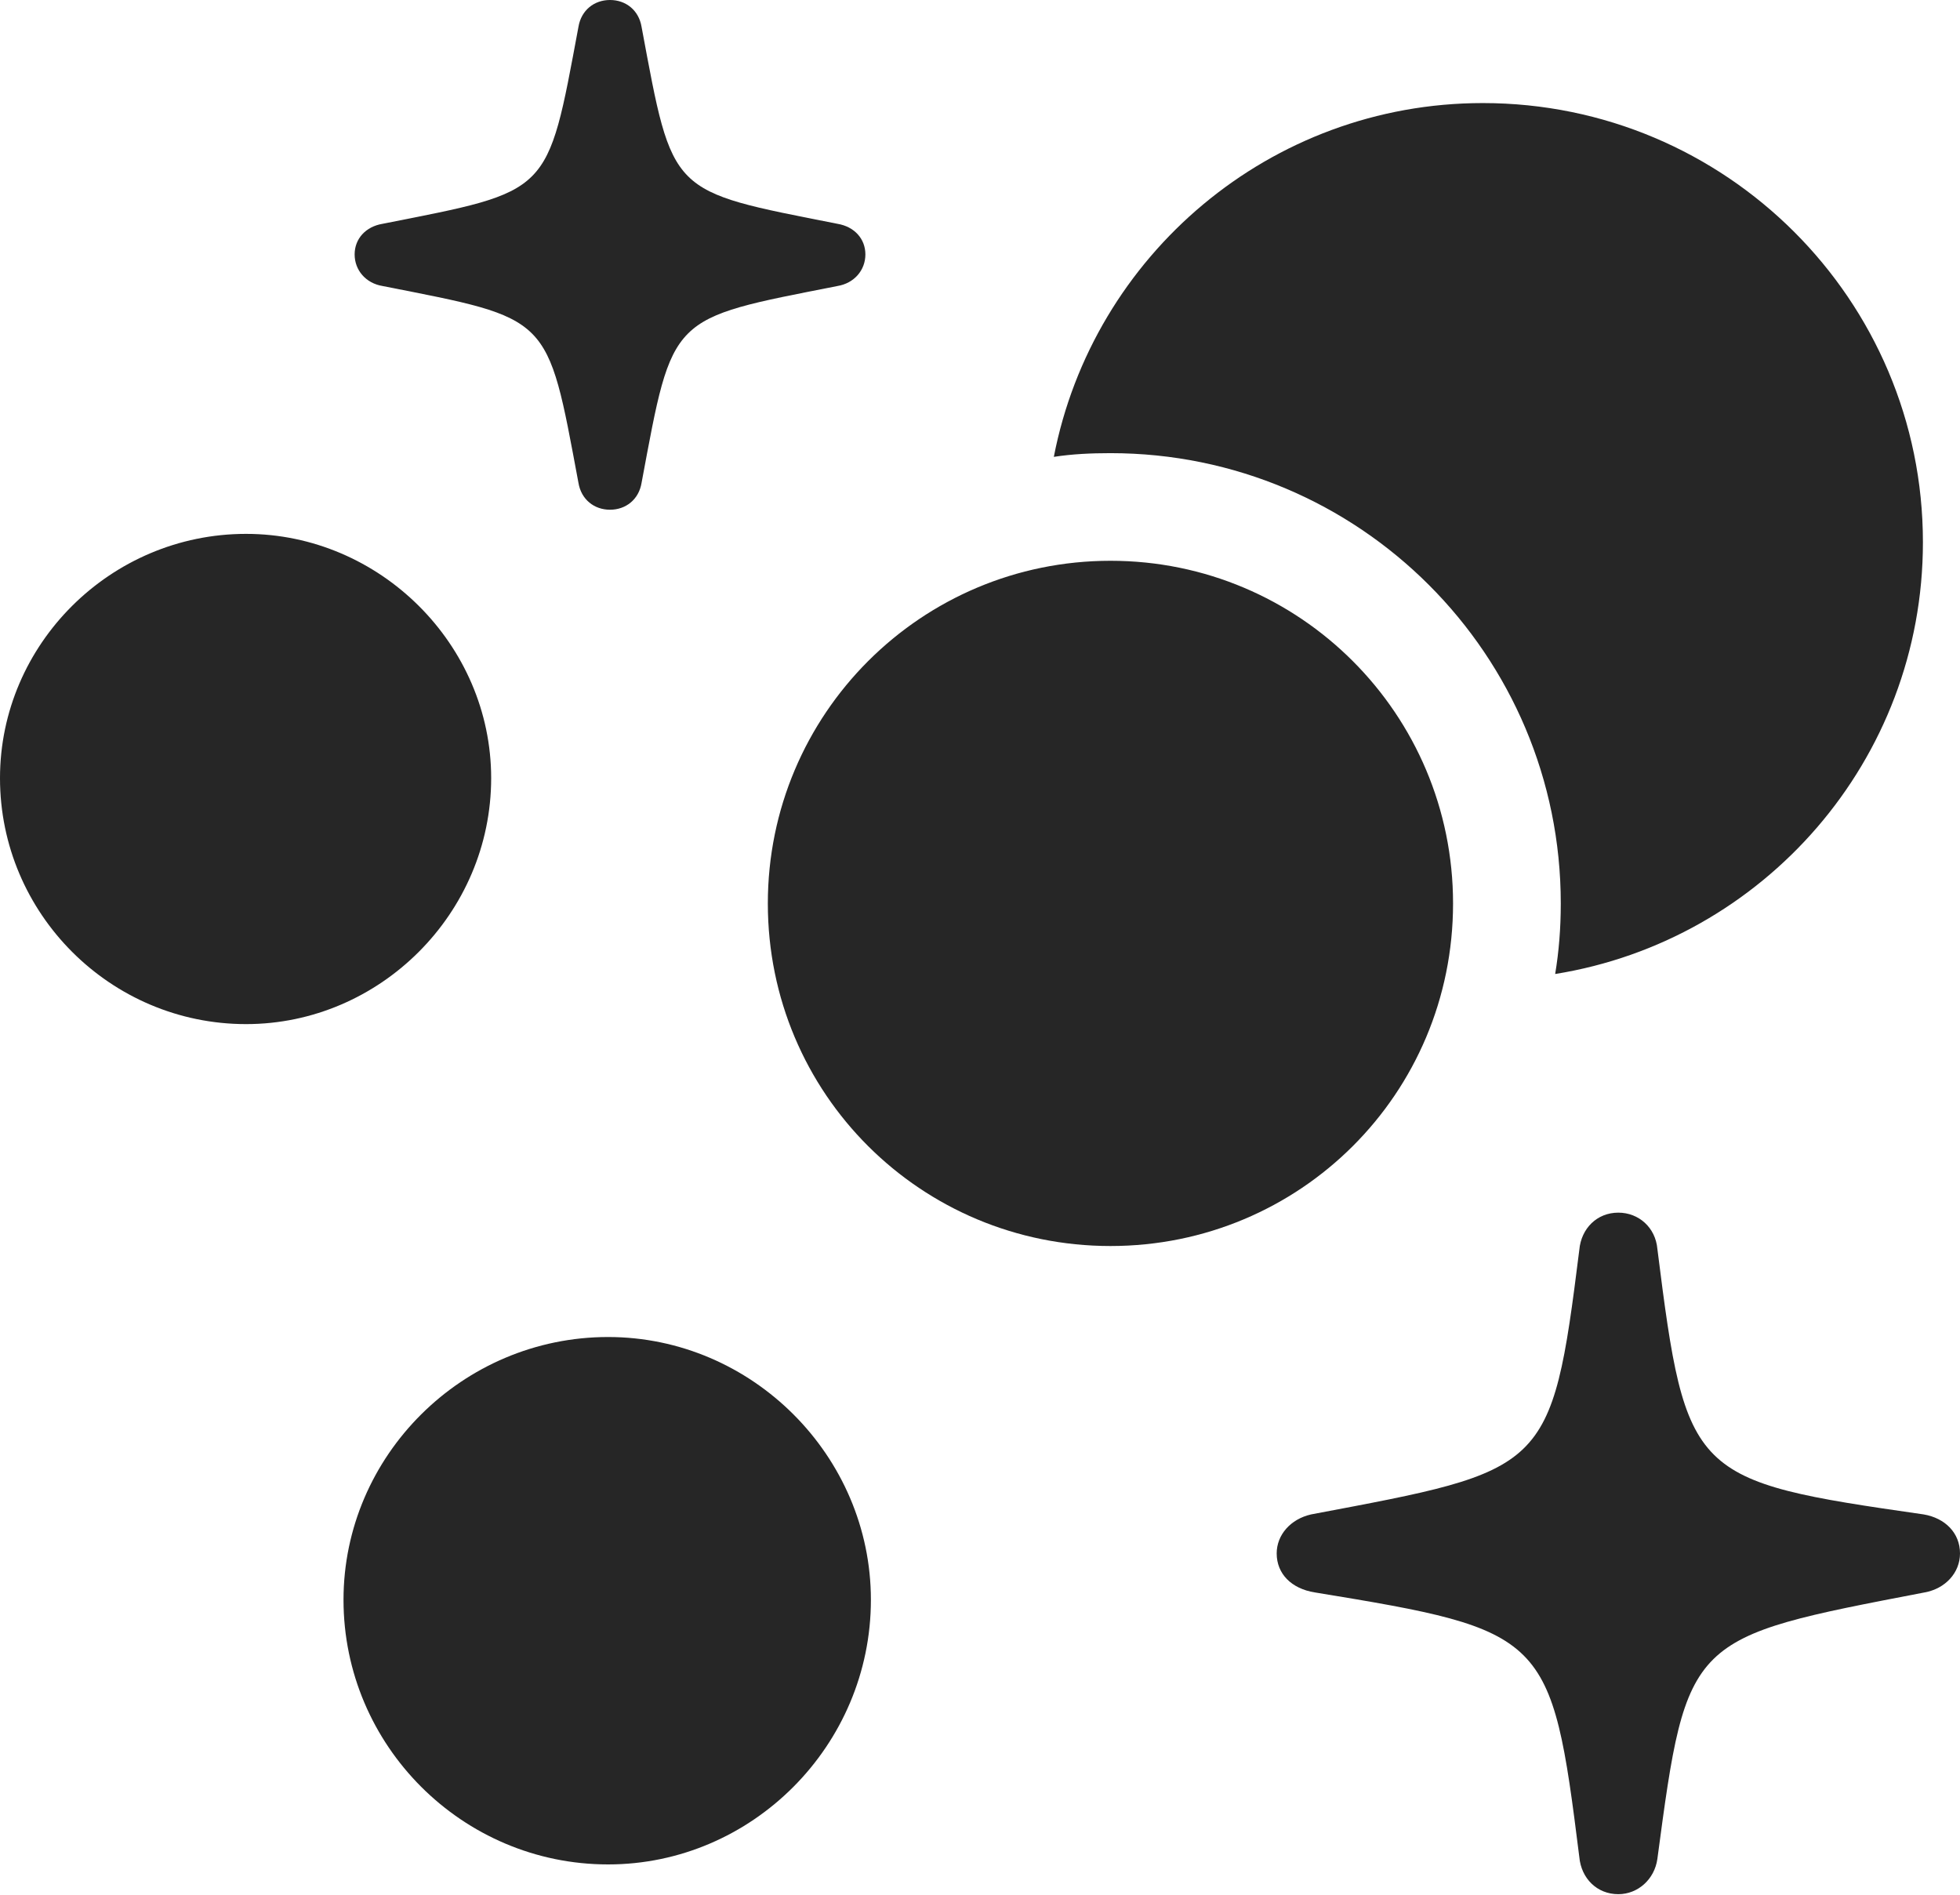 <?xml version="1.0" encoding="UTF-8"?>
<!--Generator: Apple Native CoreSVG 175.5-->
<!DOCTYPE svg
PUBLIC "-//W3C//DTD SVG 1.1//EN"
       "http://www.w3.org/Graphics/SVG/1.1/DTD/svg11.dtd">
<svg version="1.1" xmlns="http://www.w3.org/2000/svg" xmlns:xlink="http://www.w3.org/1999/xlink" width="20.615" height="19.932">
 <g>
  <rect height="19.932" opacity="0" width="20.615" x="0" y="0"/>
  <path d="M17.021 19.922C17.227 19.922 17.402 19.766 17.432 19.551C17.744 17.207 17.754 17.227 20.244 16.748C20.459 16.709 20.615 16.543 20.615 16.338C20.615 16.123 20.459 15.967 20.234 15.928C17.783 15.576 17.734 15.537 17.432 13.135C17.412 12.91 17.236 12.754 17.021 12.754C16.797 12.754 16.631 12.92 16.611 13.145C16.318 15.488 16.27 15.459 13.789 15.928C13.574 15.977 13.428 16.143 13.428 16.338C13.428 16.553 13.584 16.709 13.828 16.748C16.27 17.148 16.318 17.188 16.611 19.531C16.631 19.756 16.797 19.922 17.021 19.922ZM6.416 5.361C6.582 5.361 6.719 5.254 6.748 5.078C7.08 3.301 7.031 3.359 8.809 3.008C8.984 2.979 9.102 2.842 9.102 2.676C9.102 2.51 8.984 2.383 8.809 2.354C7.031 2.002 7.08 2.061 6.748 0.283C6.719 0.107 6.582 0 6.416 0C6.25 0 6.113 0.107 6.084 0.283C5.752 2.061 5.801 2.002 4.023 2.354C3.848 2.383 3.73 2.51 3.73 2.676C3.73 2.842 3.848 2.979 4.023 3.008C5.801 3.359 5.752 3.301 6.084 5.078C6.113 5.254 6.25 5.361 6.416 5.361Z" fill="#000000" fill-opacity="0.85"/>
  <path d="M11.68 13.105C13.672 13.105 15.283 11.504 15.283 9.502C15.283 7.51 13.672 5.898 11.68 5.898C9.688 5.898 8.076 7.51 8.076 9.502C8.076 11.504 9.688 13.105 11.68 13.105ZM2.588 10.771C3.994 10.771 5.166 9.609 5.166 8.184C5.166 6.777 3.994 5.615 2.588 5.615C1.162 5.615 0 6.777 0 8.184C0 9.609 1.162 10.771 2.588 10.771ZM6.396 19.609C7.91 19.609 9.16 18.359 9.16 16.826C9.16 15.312 7.91 14.062 6.396 14.062C4.863 14.062 3.613 15.312 3.613 16.826C3.613 18.359 4.863 19.609 6.396 19.609ZM20.225 5.703C20.225 3.154 18.154 1.084 15.596 1.084C13.359 1.084 11.494 2.686 11.084 4.805C11.279 4.775 11.475 4.766 11.68 4.766C14.297 4.766 16.416 6.885 16.416 9.502C16.416 9.766 16.396 10.01 16.357 10.244C18.545 9.893 20.225 7.998 20.225 5.703Z" fill="#000000" fill-opacity="0.85"/>
 </g>
</svg>
